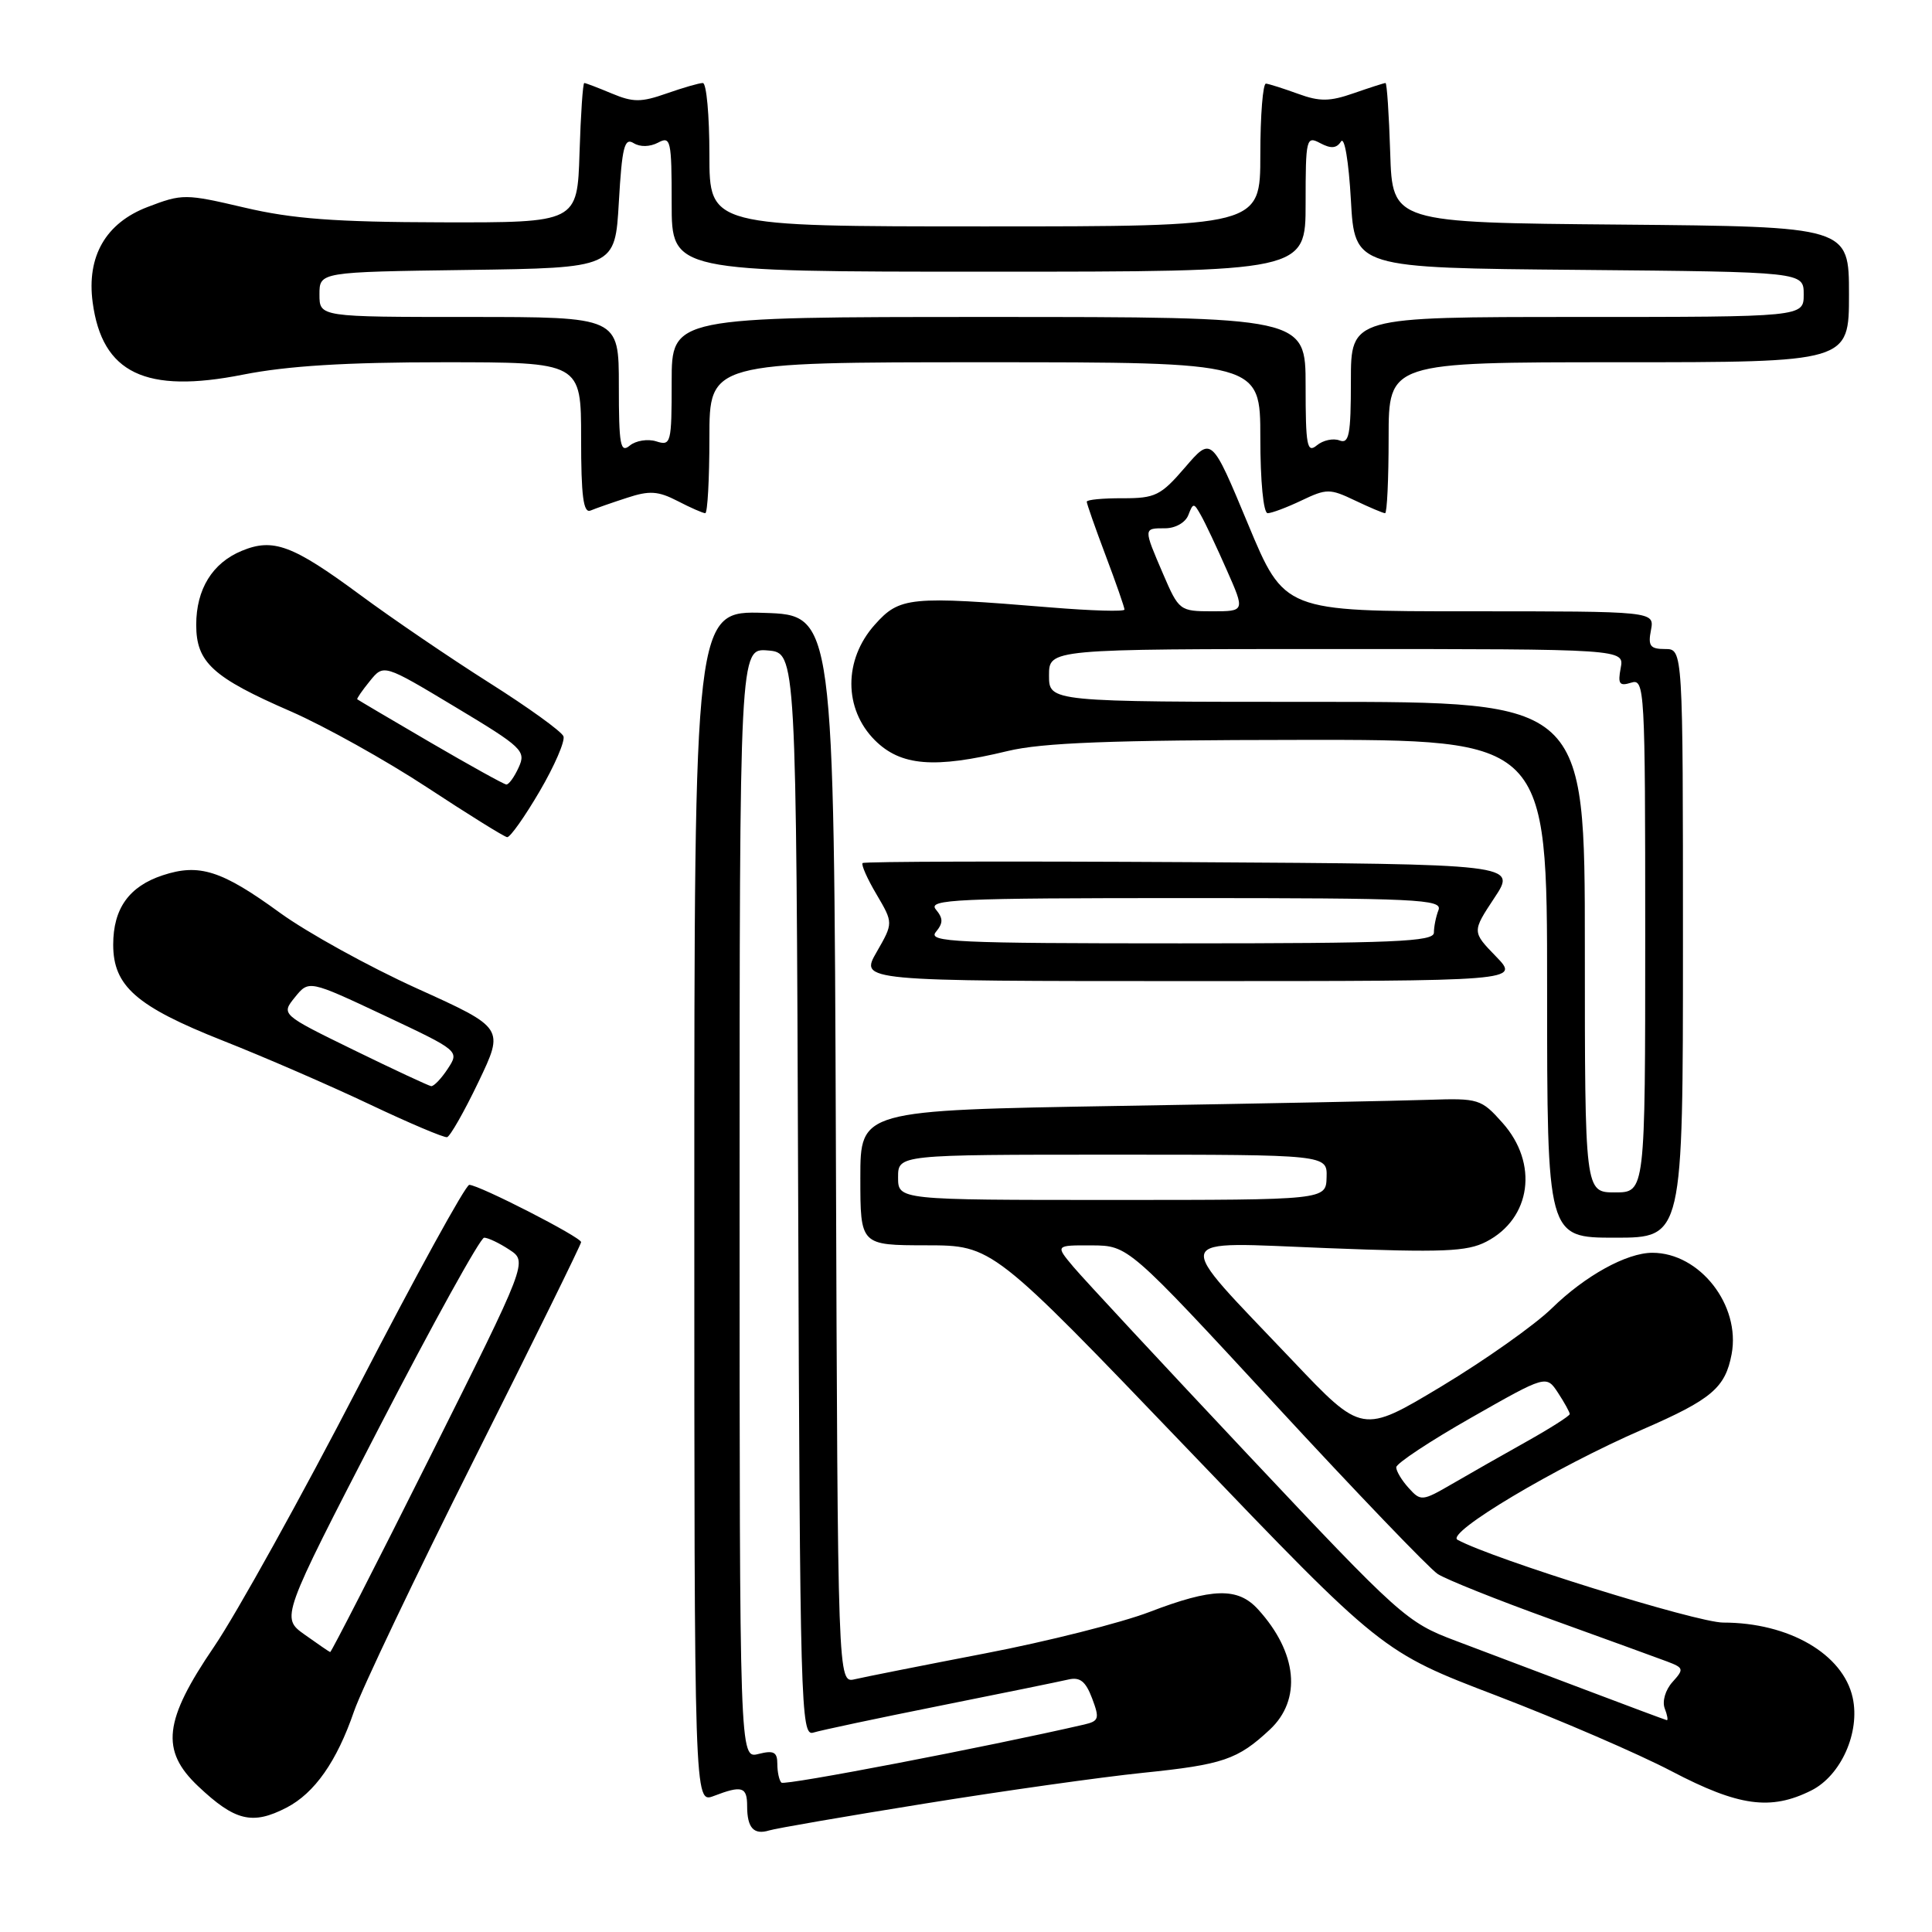 <?xml version="1.0" encoding="UTF-8" standalone="no"?>
<!DOCTYPE svg PUBLIC "-//W3C//DTD SVG 1.1//EN" "http://www.w3.org/Graphics/SVG/1.1/DTD/svg11.dtd" >
<svg xmlns="http://www.w3.org/2000/svg" xmlns:xlink="http://www.w3.org/1999/xlink" version="1.1" viewBox="0 0 256 256">
 <g >
 <path fill="currentColor"
d=" M 122.50 238.99 C 132.95 237.30 145.96 235.47 151.42 234.91 C 162.06 233.82 163.99 233.16 168.25 229.19 C 172.52 225.21 171.91 218.97 166.70 213.25 C 164.03 210.31 160.67 210.39 152.30 213.60 C 148.56 215.03 138.75 217.51 130.50 219.09 C 122.25 220.68 114.49 222.22 113.26 222.51 C 111.01 223.03 111.01 223.03 110.76 152.27 C 110.50 81.50 110.50 81.50 101.25 81.21 C 92.00 80.92 92.00 80.92 92.00 159.94 C 92.00 238.95 92.00 238.95 94.57 237.98 C 98.33 236.54 99.00 236.75 99.00 239.33 C 99.00 242.21 99.88 243.17 101.93 242.54 C 102.79 242.27 112.05 240.67 122.50 238.99 Z  M 37.97 239.52 C 41.69 237.59 44.63 233.40 46.91 226.76 C 47.92 223.83 55.10 208.77 62.87 193.29 C 70.64 177.81 77.00 164.89 77.00 164.59 C 77.00 163.93 63.46 157.00 62.18 157.00 C 61.70 157.00 55.11 168.99 47.53 183.65 C 39.95 198.30 31.33 213.84 28.37 218.19 C 21.69 227.99 21.24 231.94 26.25 236.68 C 31.14 241.30 33.44 241.86 37.97 239.52 Z  M 240.00 237.25 C 243.94 235.28 246.50 229.55 245.49 224.95 C 244.22 219.17 237.04 215.00 228.34 215.00 C 224.83 215.00 197.79 206.58 193.13 204.03 C 191.49 203.14 206.13 194.41 217.69 189.39 C 226.80 185.43 228.61 183.89 229.45 179.43 C 230.66 172.95 225.23 166.00 218.95 166.00 C 215.54 166.00 210.03 169.04 205.60 173.38 C 203.34 175.58 196.78 180.22 191.00 183.70 C 180.50 190.01 180.50 190.01 171.24 180.25 C 155.12 163.27 154.72 164.57 175.79 165.38 C 191.19 165.98 194.39 165.85 196.94 164.53 C 202.90 161.45 203.89 154.15 199.08 148.77 C 196.28 145.62 195.91 145.51 189.33 145.73 C 185.58 145.86 167.09 146.23 148.25 146.54 C 114.00 147.12 114.00 147.12 114.00 156.06 C 114.00 165.00 114.00 165.00 122.75 165.01 C 131.50 165.02 131.50 165.02 157.32 191.96 C 183.13 218.89 183.13 218.89 198.32 224.69 C 206.67 227.89 217.10 232.39 221.50 234.70 C 230.38 239.35 234.62 239.94 240.00 237.25 Z  M 223.00 125.00 C 223.00 86.00 223.00 86.00 220.64 86.00 C 218.66 86.00 218.35 85.60 218.76 83.50 C 219.23 81.00 219.23 81.00 194.71 81.00 C 170.18 81.00 170.18 81.00 165.36 69.42 C 160.54 57.84 160.54 57.84 157.02 61.94 C 153.81 65.67 153.08 66.03 148.75 66.02 C 146.14 66.01 144.00 66.21 144.00 66.48 C 144.00 66.74 145.12 69.94 146.50 73.60 C 147.88 77.25 149.00 80.48 149.00 80.77 C 149.00 81.06 144.61 80.93 139.25 80.49 C 120.54 78.95 119.21 79.08 115.92 82.77 C 111.77 87.40 111.78 93.93 115.92 98.08 C 119.35 101.50 123.79 101.87 133.50 99.52 C 138.09 98.41 147.18 98.06 172.25 98.04 C 205.00 98.00 205.00 98.00 205.00 131.00 C 205.00 164.00 205.00 164.00 214.00 164.00 C 223.00 164.00 223.00 164.00 223.00 125.00 Z  M 63.40 143.36 C 66.82 136.21 66.82 136.21 55.24 130.97 C 48.87 128.08 40.70 123.57 37.08 120.94 C 29.38 115.33 26.40 114.38 21.56 115.98 C 17.10 117.45 15.00 120.39 15.00 125.17 C 15.00 130.66 18.06 133.35 29.50 137.88 C 35.00 140.05 43.77 143.86 49.00 146.34 C 54.23 148.82 58.83 150.77 59.24 150.68 C 59.64 150.58 61.52 147.29 63.40 143.36 Z  M 198.22 126.73 C 195.05 123.46 195.05 123.46 198.01 118.98 C 200.98 114.50 200.98 114.50 157.83 114.24 C 134.10 114.10 114.52 114.15 114.30 114.36 C 114.09 114.57 114.92 116.45 116.15 118.52 C 118.37 122.30 118.37 122.30 116.16 126.15 C 113.94 130.00 113.94 130.00 157.67 130.00 C 201.39 130.00 201.39 130.00 198.22 126.73 Z  M 71.50 104.86 C 73.48 101.48 74.90 98.19 74.66 97.56 C 74.41 96.92 70.00 93.74 64.86 90.49 C 59.71 87.23 51.97 81.97 47.66 78.78 C 38.77 72.22 36.19 71.26 32.03 72.99 C 28.14 74.60 26.00 78.07 26.00 82.79 C 26.00 87.77 28.17 89.76 38.57 94.28 C 43.00 96.22 51.10 100.73 56.57 104.32 C 62.03 107.91 66.82 110.89 67.20 110.93 C 67.59 110.97 69.52 108.24 71.50 104.86 Z  M 83.09 65.96 C 86.06 64.98 87.21 65.06 89.79 66.39 C 91.50 67.28 93.15 68.00 93.45 68.00 C 93.75 68.00 94.00 63.50 94.00 58.00 C 94.00 48.00 94.00 48.00 130.50 48.00 C 167.00 48.00 167.00 48.00 167.00 58.00 C 167.00 63.77 167.41 68.00 167.97 68.00 C 168.50 68.00 170.52 67.24 172.47 66.31 C 175.78 64.73 176.22 64.73 179.53 66.31 C 181.48 67.24 183.28 68.00 183.53 68.00 C 183.79 68.00 184.00 63.50 184.00 58.00 C 184.00 48.00 184.00 48.00 214.50 48.00 C 245.00 48.00 245.00 48.00 245.00 39.01 C 245.00 30.03 245.00 30.03 214.75 29.76 C 184.50 29.50 184.50 29.50 184.21 20.25 C 184.05 15.16 183.77 11.00 183.59 11.00 C 183.40 11.00 181.51 11.61 179.38 12.35 C 176.20 13.46 174.87 13.48 172.00 12.43 C 170.07 11.73 168.16 11.12 167.75 11.08 C 167.34 11.03 167.00 15.28 167.00 20.50 C 167.00 30.00 167.00 30.00 130.50 30.00 C 94.00 30.00 94.00 30.00 94.00 20.50 C 94.00 15.28 93.61 11.00 93.13 11.00 C 92.64 11.00 90.48 11.63 88.31 12.39 C 84.95 13.57 83.89 13.57 81.07 12.39 C 79.26 11.63 77.61 11.00 77.42 11.00 C 77.23 11.00 76.95 15.16 76.79 20.25 C 76.50 29.50 76.50 29.50 58.50 29.46 C 44.41 29.43 38.74 29.00 32.41 27.51 C 24.55 25.67 24.17 25.66 19.55 27.43 C 14.01 29.55 11.46 33.97 12.28 40.08 C 13.54 49.45 19.28 52.21 32.21 49.64 C 38.08 48.48 45.83 48.00 58.75 48.00 C 77.00 48.00 77.00 48.00 77.00 58.08 C 77.00 65.76 77.30 68.04 78.25 67.65 C 78.94 67.36 81.11 66.60 83.09 65.96 Z  M 103.54 236.21 C 103.24 235.91 103.00 234.79 103.00 233.72 C 103.00 232.15 102.52 231.90 100.50 232.41 C 98.00 233.04 98.00 233.04 98.00 159.46 C 98.00 85.88 98.00 85.88 101.75 86.19 C 105.50 86.50 105.50 86.50 105.76 158.32 C 106.00 226.08 106.11 230.10 107.76 229.58 C 108.72 229.28 116.25 227.68 124.50 226.03 C 132.75 224.38 140.42 222.81 141.54 222.55 C 143.10 222.18 143.85 222.77 144.71 225.04 C 145.72 227.72 145.62 228.05 143.66 228.51 C 130.86 231.46 103.96 236.63 103.54 236.21 Z  M 40.36 216.59 C 37.22 214.35 37.22 214.35 50.23 189.17 C 57.38 175.33 63.65 164.00 64.15 164.00 C 64.66 164.00 66.16 164.71 67.49 165.59 C 69.92 167.18 69.92 167.18 56.96 193.09 C 49.83 207.34 43.88 218.96 43.75 218.91 C 43.61 218.87 42.09 217.82 40.36 216.59 Z  M 210.00 223.88 C 204.22 221.70 196.51 218.78 192.85 217.40 C 186.41 214.98 185.53 214.19 165.44 192.84 C 154.03 180.71 143.60 169.49 142.26 167.90 C 139.82 165.00 139.82 165.00 144.66 165.02 C 149.50 165.05 149.50 165.05 169.00 186.15 C 179.72 197.76 189.40 207.84 190.50 208.56 C 191.60 209.28 198.35 211.98 205.50 214.56 C 212.65 217.14 219.57 219.66 220.88 220.15 C 223.12 221.00 223.16 221.16 221.61 222.88 C 220.68 223.91 220.23 225.43 220.58 226.36 C 220.93 227.26 221.05 227.97 220.86 227.93 C 220.66 227.89 215.78 226.07 210.00 223.88 Z  M 186.66 197.17 C 185.75 196.17 185.00 194.93 185.01 194.42 C 185.02 193.91 189.49 190.95 194.96 187.84 C 204.89 182.19 204.89 182.19 206.45 184.56 C 207.30 185.86 208.00 187.13 208.00 187.37 C 208.00 187.61 205.41 189.26 202.25 191.03 C 199.09 192.80 194.66 195.32 192.41 196.63 C 188.45 198.93 188.26 198.94 186.66 197.17 Z  M 119.00 156.00 C 119.00 153.00 119.00 153.00 147.43 153.00 C 175.87 153.00 175.87 153.00 175.78 156.00 C 175.70 159.00 175.70 159.00 147.35 159.00 C 119.00 159.00 119.00 159.00 119.00 156.00 Z  M 210.00 125.50 C 210.00 93.00 210.00 93.00 174.50 93.00 C 139.00 93.00 139.00 93.00 139.00 89.50 C 139.00 86.00 139.00 86.00 177.12 86.00 C 215.23 86.00 215.23 86.00 214.75 88.52 C 214.35 90.63 214.58 90.95 216.13 90.46 C 217.93 89.89 218.00 91.14 218.00 123.93 C 218.00 158.00 218.00 158.00 214.00 158.00 C 210.00 158.00 210.00 158.00 210.00 125.50 Z  M 154.12 76.06 C 151.49 69.94 151.49 70.00 154.39 70.00 C 155.75 70.00 157.08 69.24 157.46 68.25 C 158.10 66.59 158.19 66.60 159.14 68.30 C 159.70 69.28 161.24 72.55 162.56 75.55 C 164.97 81.00 164.97 81.00 160.61 81.00 C 156.33 81.00 156.20 80.90 154.12 76.06 Z  M 46.87 139.13 C 37.24 134.42 37.24 134.42 39.08 132.14 C 40.93 129.86 40.93 129.86 50.91 134.55 C 60.88 139.25 60.88 139.25 59.33 141.62 C 58.47 142.93 57.48 143.96 57.13 143.92 C 56.79 143.87 52.17 141.72 46.87 139.13 Z  M 124.00 123.50 C 124.99 122.30 124.99 121.70 124.00 120.50 C 122.90 119.17 126.67 119.00 156.98 119.00 C 187.79 119.00 191.15 119.16 190.61 120.58 C 190.27 121.45 190.00 122.80 190.00 123.58 C 190.00 124.78 184.74 125.00 156.38 125.00 C 126.60 125.00 122.90 124.83 124.00 123.50 Z  M 57.00 98.36 C 51.77 95.31 47.43 92.74 47.34 92.66 C 47.25 92.57 48.00 91.48 49.01 90.24 C 50.84 87.98 50.84 87.98 60.31 93.67 C 69.24 99.03 69.73 99.50 68.73 101.68 C 68.15 102.96 67.41 103.98 67.09 103.95 C 66.77 103.93 62.23 101.41 57.00 98.36 Z  M 82.00 51.12 C 82.00 42.00 82.00 42.00 62.17 42.00 C 42.33 42.00 42.33 42.00 42.33 39.02 C 42.33 36.04 42.33 36.04 61.92 35.77 C 81.50 35.50 81.50 35.50 82.00 26.78 C 82.42 19.50 82.74 18.21 83.95 18.96 C 84.81 19.50 86.11 19.47 87.20 18.90 C 88.87 18.00 89.00 18.57 89.00 26.96 C 89.00 36.00 89.00 36.00 131.00 36.00 C 173.00 36.00 173.00 36.00 173.00 26.96 C 173.00 18.33 173.09 17.98 174.94 18.97 C 176.35 19.72 177.10 19.67 177.69 18.75 C 178.15 18.04 178.71 21.36 179.00 26.50 C 179.50 35.50 179.50 35.50 209.25 35.76 C 239.00 36.03 239.00 36.03 239.00 39.01 C 239.00 42.00 239.00 42.00 209.00 42.00 C 179.00 42.00 179.00 42.00 179.00 50.47 C 179.00 57.62 178.76 58.85 177.49 58.36 C 176.66 58.04 175.31 58.33 174.49 59.01 C 173.19 60.09 173.00 59.08 173.00 51.12 C 173.00 42.00 173.00 42.00 131.00 42.00 C 89.00 42.00 89.00 42.00 89.00 50.57 C 89.00 58.75 88.91 59.11 86.95 58.48 C 85.83 58.13 84.25 58.38 83.45 59.04 C 82.20 60.08 82.00 58.98 82.00 51.12 Z "/>
</g>
</svg>